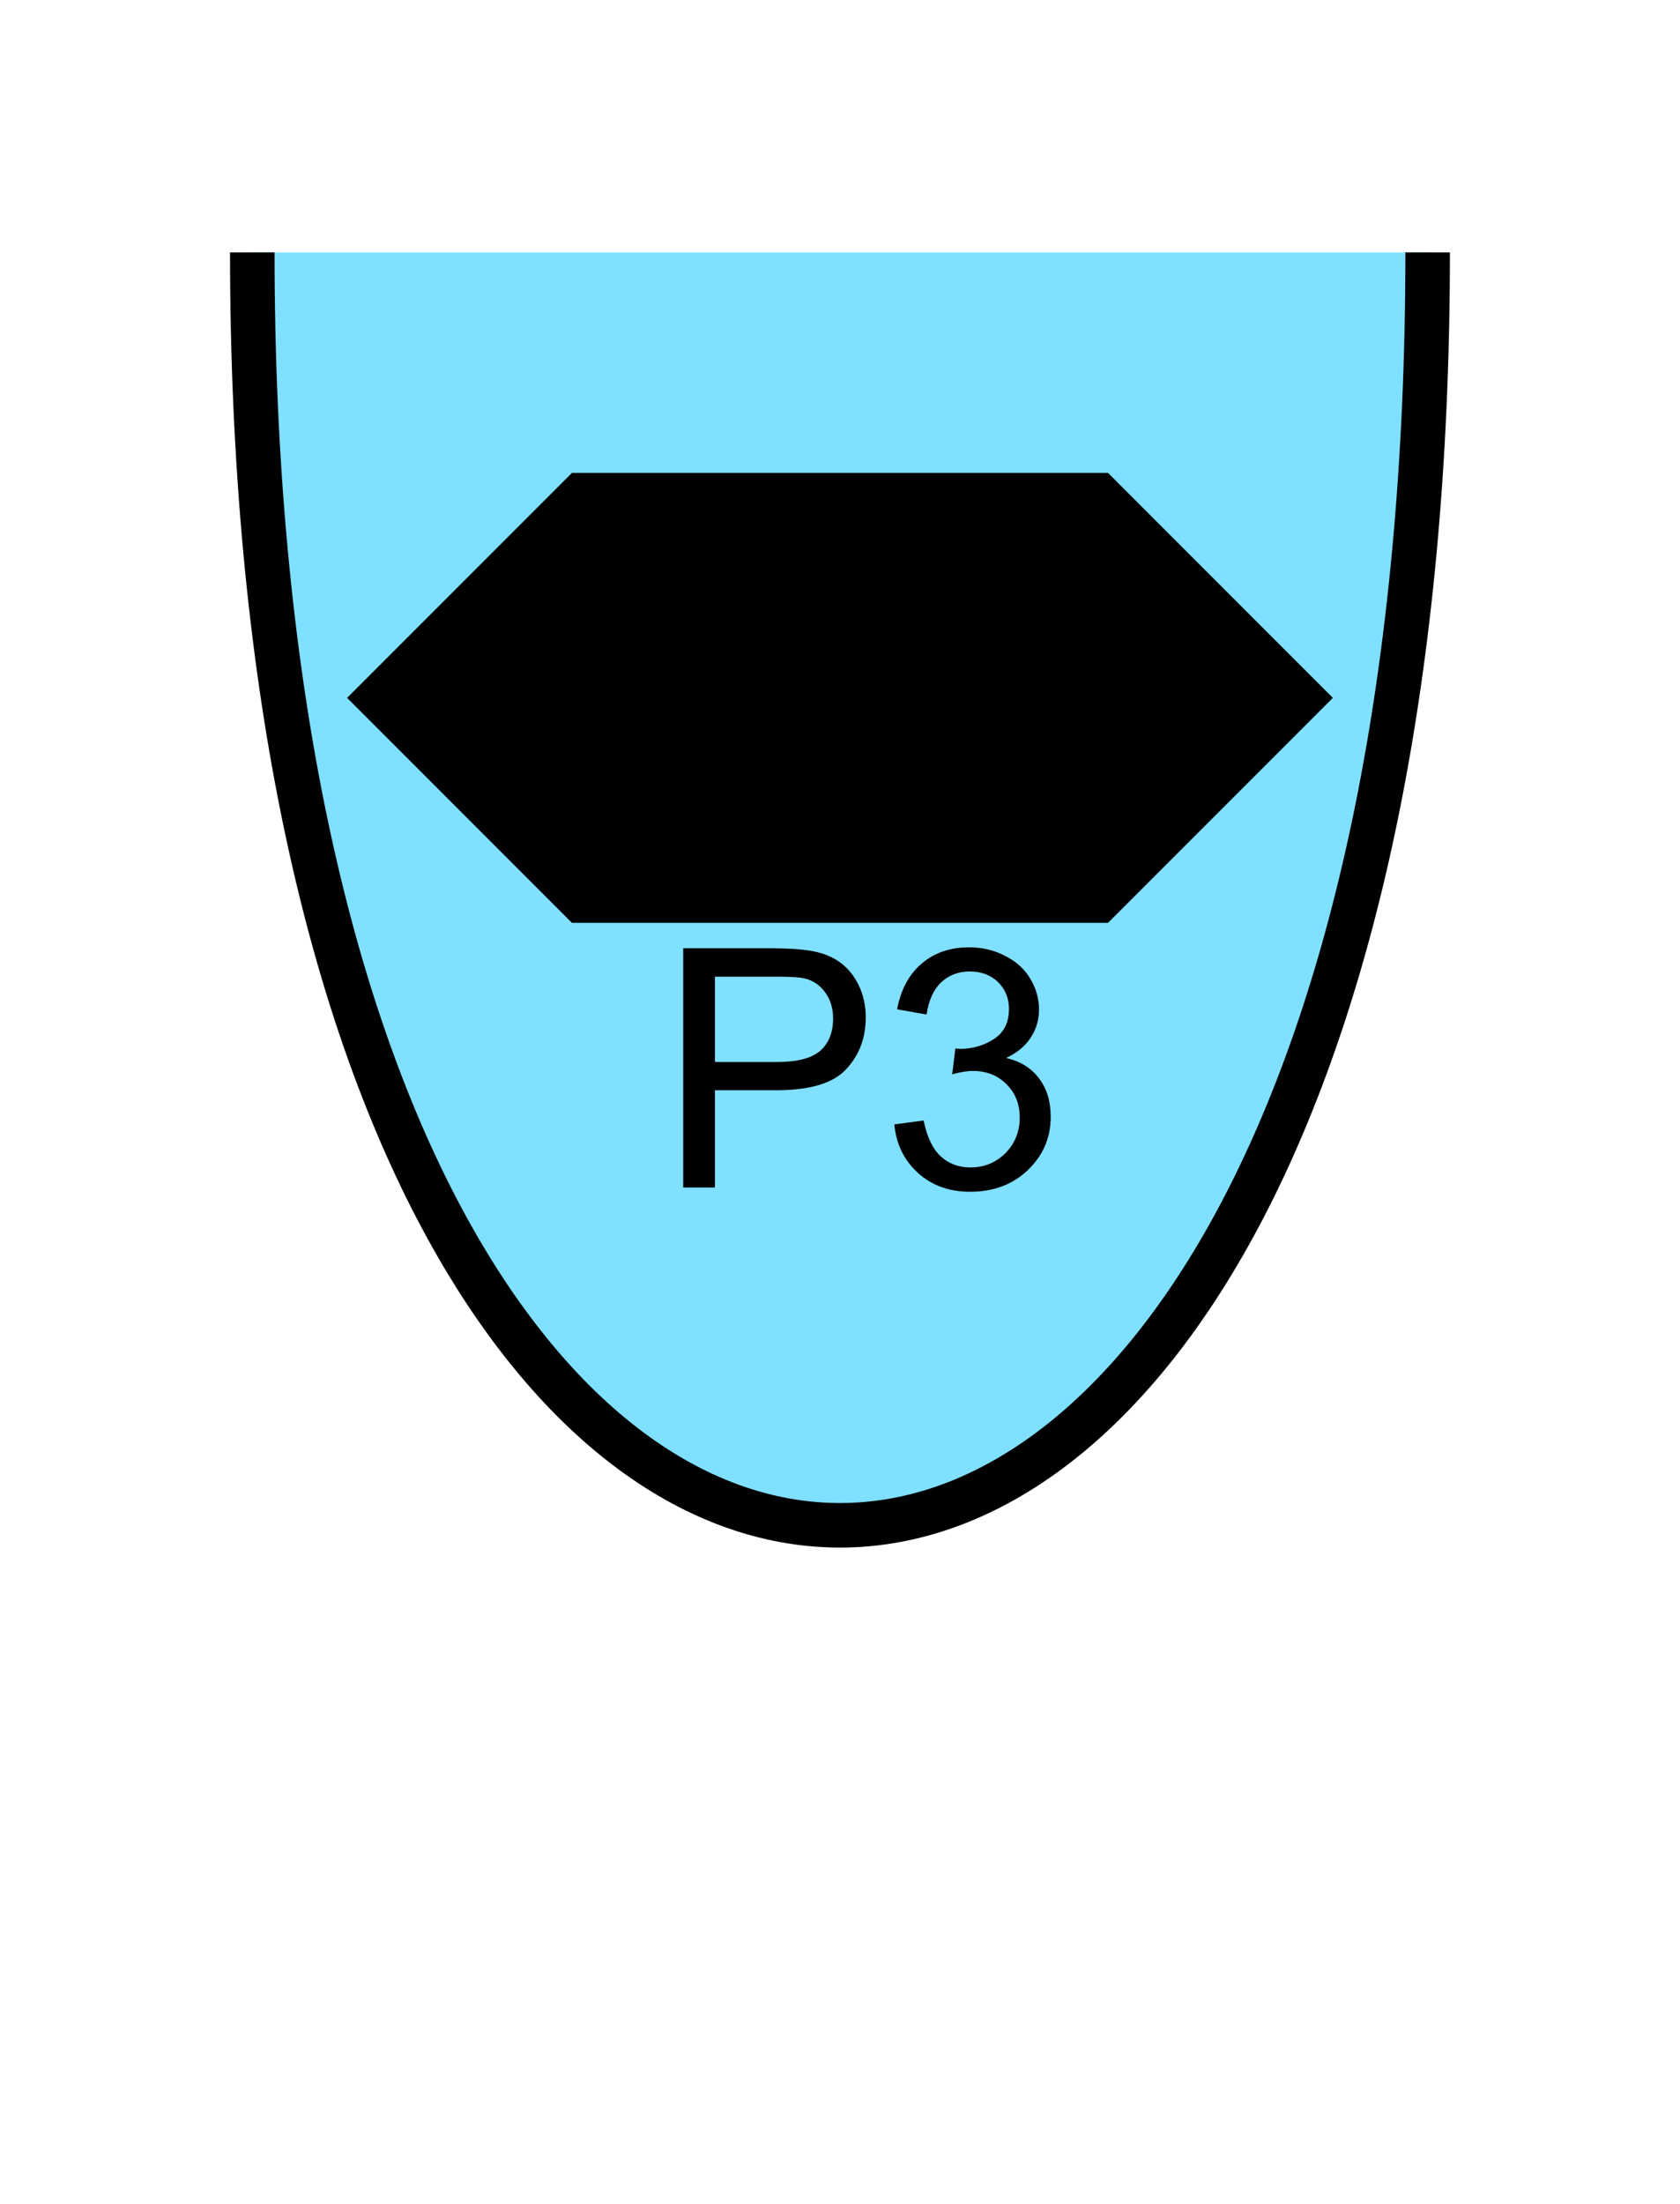 <?xml version="1.0" encoding="UTF-8" standalone="no"?>
<svg
   xmlns:dc="http://purl.org/dc/elements/1.1/"
   xmlns:cc="http://creativecommons.org/ns#"
   xmlns:rdf="http://www.w3.org/1999/02/22-rdf-syntax-ns#"
   xmlns:svg="http://www.w3.org/2000/svg"
   xmlns="http://www.w3.org/2000/svg"
   id="svg15"
   height="125.53mm"
   width="95.75mm"
   version="1.0">
  <defs
     id="defs3">
    <pattern
       y="0"
       x="0"
       height="6"
       width="6"
       patternUnits="userSpaceOnUse"
       id="EMFhbasepattern" />
  </defs>
  <path
     id="path5"
     d="  M 54.345,54.345   C 54.345,419.738 307.531,419.738 307.531,54.345   z "
     style="fill:#80e0ff;fill-rule:evenodd;fill-opacity:1;stroke:none;" />
  <path
     id="path7"
     d="  M 54.345,54.345   C 54.345,419.738 307.531,419.738 307.531,54.345  "
     style="fill:none;stroke:#000000;stroke-width:9.59px;stroke-linecap:butt;stroke-linejoin:miter;stroke-miterlimit:10;stroke-dasharray:none;stroke-opacity:1;" />
  <path
     id="path9"
     d="  M 75.444,150.249   L 75.444,150.249   L 123.396,102.297   L 238.48,102.297   L 286.432,150.249   L 238.48,198.201   L 123.396,198.201   z "
     style="fill:#000000;fill-rule:evenodd;fill-opacity:1;stroke:none;" />
  <path
     id="path11"
     d="  M 75.444,150.249   L 75.444,150.249   L 123.396,102.297   L 238.48,102.297   L 286.432,150.249   L 238.48,198.201   L 123.396,198.201   z "
     style="fill:none;stroke:#000000;stroke-width:0.959px;stroke-linecap:butt;stroke-linejoin:miter;stroke-miterlimit:10;stroke-dasharray:none;stroke-opacity:1;" />
  <path
     id="path13"
     d="  M 147.172,255.663   L 147.172,204.155   L 166.593,204.155   C 170.029,204.195 172.626,204.355 174.425,204.674   C 176.982,205.074 179.1,205.873 180.778,207.072   C 182.497,208.271 183.895,209.909 184.934,212.027   C 185.973,214.185 186.493,216.502 186.493,219.06   C 186.493,223.455 185.094,227.172 182.297,230.169   C 179.54,233.206 174.505,234.724 167.192,234.724   L 154.005,234.724   L 154.005,255.663   z  M 154.005,228.65   L 167.312,228.65   C 171.707,228.65 174.824,227.851 176.702,226.213   C 178.541,224.574 179.46,222.257 179.46,219.26   C 179.46,217.142 178.9,215.264 177.821,213.745   C 176.742,212.227 175.304,211.188 173.546,210.708   C 172.387,210.389 170.269,210.269 167.152,210.269   L 154.005,210.269   z  M 192.646,242.077   L 198.96,241.238   C 199.679,244.794 200.918,247.391 202.676,248.99   C 204.395,250.548 206.512,251.347 209.03,251.347   C 212.027,251.347 214.504,250.308 216.582,248.27   C 218.62,246.193 219.659,243.635 219.659,240.598   C 219.659,237.681 218.7,235.284 216.782,233.405   C 214.904,231.527 212.506,230.568 209.549,230.568   C 208.351,230.568 206.872,230.808 205.114,231.288   L 205.793,225.733   C 206.233,225.773 206.552,225.813 206.832,225.813   C 209.509,225.813 211.947,225.094 214.105,223.695   C 216.263,222.297 217.342,220.139 217.342,217.222   C 217.342,214.904 216.542,212.986 214.984,211.428   C 213.386,209.909 211.388,209.15 208.91,209.15   C 206.433,209.15 204.395,209.949 202.756,211.467   C 201.118,213.026 200.039,215.344 199.599,218.42   L 193.246,217.302   C 194.045,213.066 195.803,209.789 198.52,207.471   C 201.278,205.114 204.674,203.955 208.75,203.955   C 211.547,203.955 214.145,204.554 216.502,205.793   C 218.9,206.992 220.698,208.63 221.937,210.708   C 223.176,212.786 223.815,215.024 223.815,217.342   C 223.815,219.579 223.216,221.577 222.017,223.415   C 220.818,225.254 219.06,226.692 216.742,227.771   C 219.779,228.49 222.137,229.929 223.815,232.167   C 225.493,234.364 226.333,237.122 226.333,240.438   C 226.333,244.954 224.694,248.75 221.417,251.907   C 218.141,255.024 214.025,256.582 208.99,256.582   C 204.475,256.582 200.718,255.223 197.761,252.546   C 194.764,249.829 193.046,246.352 192.646,242.077   z "
     style="fill:#000000;fill-rule:evenodd;fill-opacity:1;stroke:none;" />
</svg>

